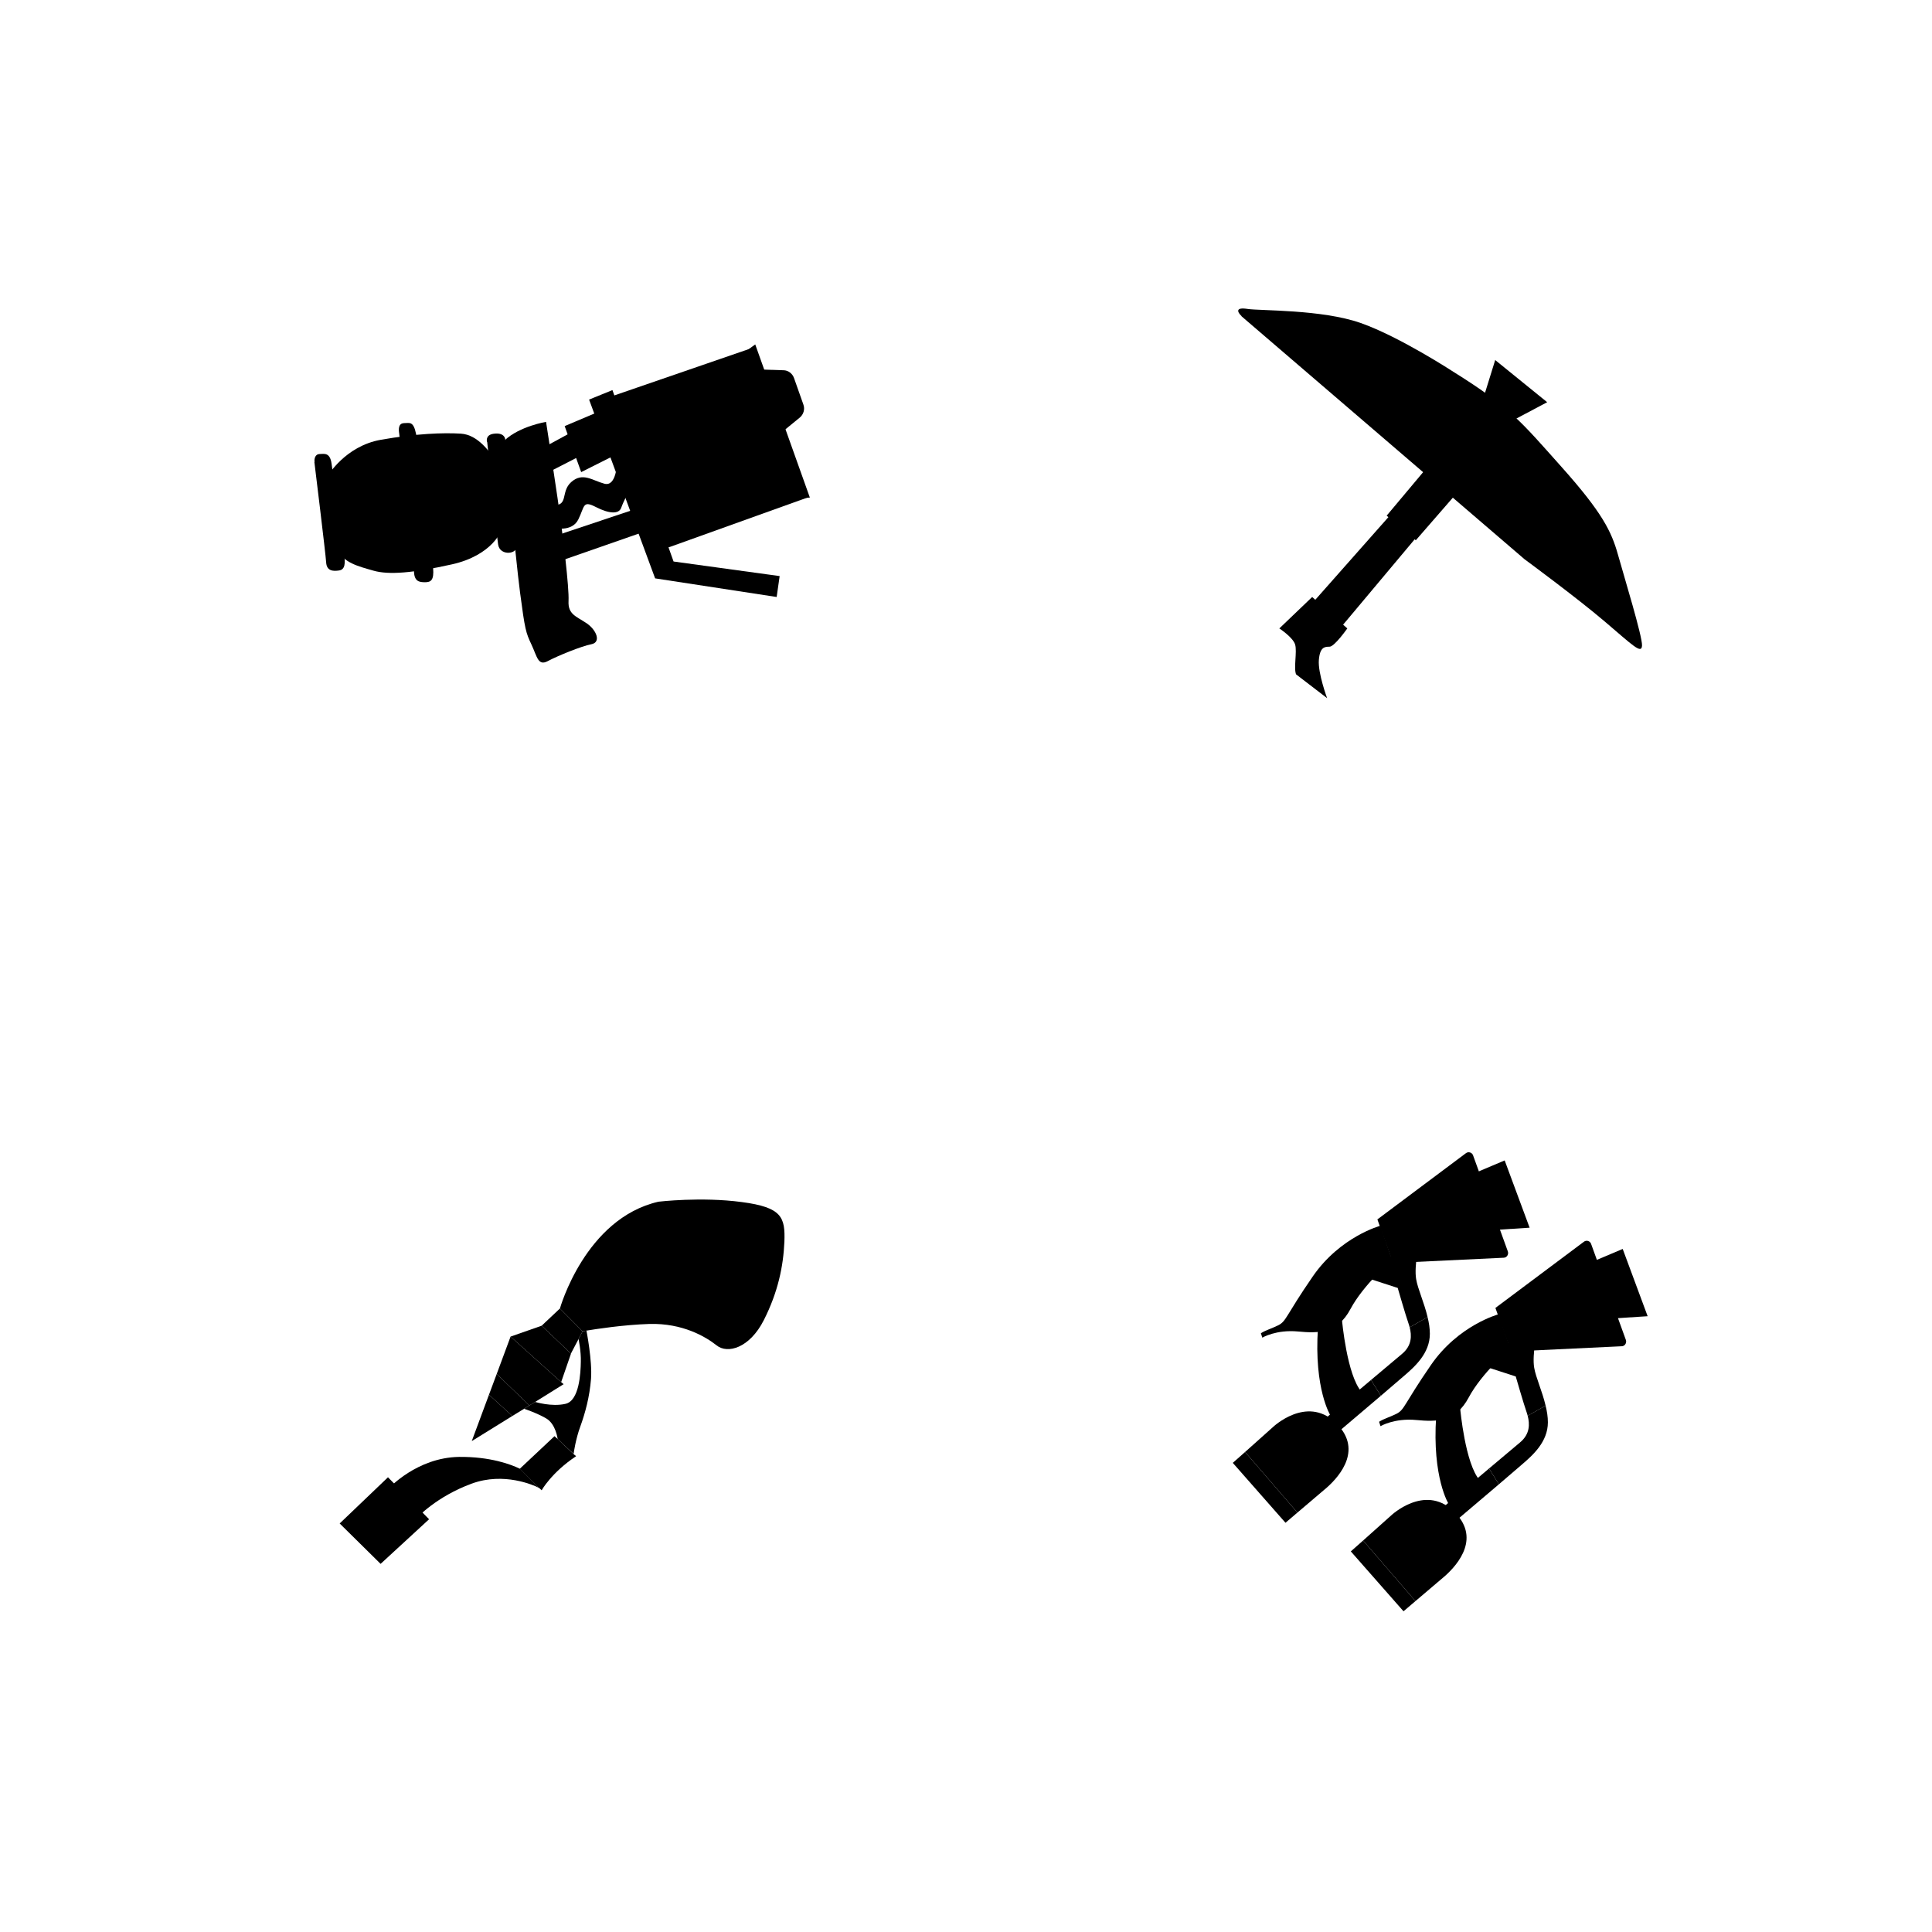 <?xml version='1.0' encoding='ASCII' standalone='yes'?>
<svg xmlns="http://www.w3.org/2000/svg" xmlns:xlink="http://www.w3.org/1999/xlink" version="1.1" width="110.0px" viewBox="0 0 110.0 110.0" height="110.0px">
  <g>
    <g transform="translate(0, 0) scale(1 1) "><defs>
    <style>
      .cls-1 {
        fill: #000;
      }

      .cls-2 {
        fill: #000;
      }

      .cls-3 {
        fill: #000;
      }

      .cls-4 {
        fill: #000;
      }

      .cls-5 {
        fill: #000;
      }

      .cls-6 {
        fill: #000;
      }

      .cls-7 {
        fill: #000;
      }

      .cls-8 {
        fill: #000;
      }
    </style>
    <linearGradient id="linear-gradient" x1="38.87" y1="20.93" x2="41.6" y2="29.68" gradientUnits="userSpaceOnUse">
      <stop offset="0" stop-color="#6d6760"/>
      <stop offset="1" stop-color="#464646"/>
    </linearGradient>
    <linearGradient id="linear-gradient-2" x1="46.25" y1="21.94" x2="44.36" y2="22.65" xlink:href="#linear-gradient"/>
    <linearGradient id="linear-gradient-3" x1="33.1" y1="23.96" x2="34.14" y2="26.66" xlink:href="#linear-gradient"/>
    <linearGradient id="linear-gradient-4" x1="33.77" y1="29.8" x2="34.13" y2="30.9" xlink:href="#linear-gradient"/>
    <linearGradient id="linear-gradient-5" x1="39.89" y1="25.82" x2="44.78" y2="23.88" gradientUnits="userSpaceOnUse">
      <stop offset="0" stop-color="#deb426"/>
      <stop offset="1" stop-color="#d7e030"/>
    </linearGradient>
    <linearGradient id="linear-gradient-6" x1="30.28" y1="23.87" x2="32.2" y2="37.98" xlink:href="#linear-gradient"/>
    <radialGradient id="radial-gradient" cx="23.62" cy="28.65" fx="23.62" fy="28.65" r="4.5" gradientUnits="userSpaceOnUse">
      <stop offset=".45" stop-color="#eff0ad"/>
      <stop offset="1" stop-color="#fff"/>
    </radialGradient>
  </defs>
  <polygon class="cls-8" points="38.14 31.14 45.97 28.33 43 19.75 34.61 22.64 37.47 31.33 38.14 31.14"/>
  <path class="cls-1" d="M42.99,21.03l1.61.05c.28,0,.52.19.61.45l.53,1.5c.1.27.01.57-.21.75l-1.26,1.03-1.29-3.78Z"/>
  <path class="cls-2" d="M31.5,30.05s1.06.28,1.43-.48.24-1.09,1-.7,1.31.41,1.44.04.41-.89.41-.89l-.65-1.7s-.02,1.41-.72,1.22-1.24-.67-1.89-.09-.07,1.44-1.19,1.3l.17,1.31Z"/>
  <polygon class="cls-2" points="32.54 24.61 30.83 25.54 31.24 26.88 33.15 25.9 32.54 24.61"/>
  <polygon class="cls-5" points="34.04 23.46 32.15 24.26 33.09 26.88 34.96 25.94 34.04 23.46"/>
  <polygon class="cls-3" points="36.19 28.98 31.5 30.55 31.78 31.98 36.63 30.29 36.19 28.98"/>
  <polygon class="cls-6" points="43 19.61 46.11 28.33 40.89 28.61 44.91 25.44 39.77 25.66 43.75 22.52 38.83 22.64 43 19.61"/>
  <polygon class="cls-2" points="34.87 22.21 33.54 22.75 37.3 32.93 44.22 33.99 44.39 32.8 38.35 31.97 34.87 22.21"/>
  <path class="cls-7" d="M28.74,25.05s.59,6.56.87,8.69.33,2.28.65,2.96.37,1.24.93.94,1.91-.85,2.48-.96.3-.81-.28-1.2-1.06-.5-1.02-1.26-.31-3.69-.63-5.89-.65-4.31-.65-4.31c0,0-1.48.24-2.35,1.04Z"/>
  <path class="cls-4" d="M18.66,27.1s.99-1.7,3.02-2.06,3.56-.41,4.56-.35,1.65,1.11,1.85,1.32.39,3.43.5,3.81-.61,1.81-2.85,2.31-3.61.61-4.48.36-1.72-.45-2.04-1.21-.56-4.19-.56-4.19Z"/>
  <path class="cls-2" d="M27.74,25.17s.53,5.2.62,5.83,1.02.59,1.07.12-.67-6.14-.67-6.14c0,0-.05-.38-.68-.28-.47.08-.35.46-.35.46Z"/>
  <path class="cls-2" d="M22.72,24.61s.85,7.24.85,7.87.3.67.63.67.52-.11.46-.81-.82-6.88-.97-7.63-.38-.62-.66-.62-.35.2-.31.54Z"/>
  <path class="cls-2" d="M17.9,26.31s.64,5.21.67,5.71.4.51.74.46.36-.42.28-.92-.62-4.47-.71-5.15-.44-.56-.68-.56-.32.25-.29.46Z"/>
</g>
    <g transform="translate(50, 0) scale(1 1) "><defs>
    <style>
      .cls-1 {
        fill: #000;
      }

      .cls-2 {
        fill: #000;
      }

      .cls-3 {
        fill: #000;
      }

      .cls-4 {
        fill: #000;
      }

      .cls-5 {
        fill: #000;
      }
    </style>
    <linearGradient id="linear-gradient" x1="26.03" y1="31.23" x2="28.2" y2="33.05" gradientUnits="userSpaceOnUse">
      <stop offset="0" stop-color="#64605b"/>
      <stop offset="1" stop-color="#2a2a2a"/>
    </linearGradient>
    <linearGradient id="linear-gradient-2" x1="29.5" y1="30.74" x2="32.24" y2="26.96" gradientUnits="userSpaceOnUse">
      <stop offset="0" stop-color="#705ba7"/>
      <stop offset="1" stop-color="#625ba8"/>
    </linearGradient>
    <linearGradient id="linear-gradient-3" x1="34.45" y1="24.93" x2="36.75" y2="21.49" xlink:href="#linear-gradient-2"/>
    <linearGradient id="linear-gradient-4" x1="23.96" y1="39.34" x2="25.09" y2="34.4" gradientUnits="userSpaceOnUse">
      <stop offset="0" stop-color="#615c59"/>
      <stop offset="1" stop-color="#474747"/>
    </linearGradient>
    <linearGradient id="linear-gradient-5" x1="23.19" y1="16.39" x2="44.85" y2="34.89" gradientUnits="userSpaceOnUse">
      <stop offset="0" stop-color="#fff"/>
      <stop offset=".49" stop-color="#eff0ad"/>
      <stop offset="1" stop-color="#fff"/>
    </linearGradient>
  </defs>
  <polygon class="cls-5" points="24.78 34.27 29.15 29.33 30.61 30.63 26.2 35.89 24.78 34.27"/>
  <polygon class="cls-1" points="30.61 30.76 28.95 29.36 31.34 26.51 33.08 27.92 30.61 30.76"/>
  <polygon class="cls-3" points="34.5 22.53 35.13 20.5 38.09 22.9 35.96 24.03 34.5 22.53"/>
  <path class="cls-2" d="M23.8,38.4l1.76,1.35s-.53-1.43-.47-2.17.33-.76.61-.76,1.01-1.04,1.01-1.04l-2-1.79-1.87,1.79s.78.51.9.92-.1,1.37.06,1.71Z"/>
  <path class="cls-4" d="M20.69,18.01l16.11,13.83s2.95,2.17,4.56,3.54,2.11,1.89,2.13,1.37-1-3.85-1.37-5.17-.89-2.39-3.2-4.98-2.96-3.43-6.17-5.43c0,0-3.06-2-5.28-2.78s-5.74-.69-6.44-.8-.59.17-.34.41Z"/>
</g>
    <g transform="translate(0, 50) scale(1 1) "><defs>
    <style>
      .cls-1 {
        fill: #000;
      }

      .cls-2 {
        fill: #000;
      }

      .cls-3 {
        fill: #000;
      }

      .cls-4 {
        fill: #000;
      }

      .cls-5 {
        fill: #000;
      }

      .cls-6 {
        fill: #000;
      }

      .cls-7 {
        fill: #000;
      }

      .cls-8 {
        fill: #000;
      }

      .cls-9 {
        fill: #000;
      }

      .cls-10 {
        fill: #000;
      }
    </style>
    <linearGradient id="linear-gradient" x1="22.15" y1="34.68" x2="30.68" y2="34.68" gradientUnits="userSpaceOnUse">
      <stop offset="0" stop-color="#705ba7"/>
      <stop offset="1" stop-color="#5c5aa7"/>
    </linearGradient>
    <linearGradient id="linear-gradient-2" x1="30.73" y1="32.72" x2="31.43" y2="33.54" gradientUnits="userSpaceOnUse">
      <stop offset="0" stop-color="#6d6760"/>
      <stop offset="1" stop-color="#464646"/>
    </linearGradient>
    <radialGradient id="radial-gradient" cx="29.81" cy="28.87" fx="29.81" fy="28.87" r="1.96" gradientUnits="userSpaceOnUse">
      <stop offset=".13" stop-color="#eff0ad"/>
      <stop offset="1" stop-color="#fff"/>
    </radialGradient>
    <linearGradient id="linear-gradient-3" x1="28.02" y1="28.6" x2="29.91" y2="30.77" xlink:href="#linear-gradient"/>
    <radialGradient id="radial-gradient-2" cx="28.42" cy="30.31" fx="28.42" fy="30.31" r="1.3" xlink:href="#radial-gradient"/>
    <linearGradient id="linear-gradient-4" x1="29.07" y1="27.08" x2="32.51" y2="27.08" xlink:href="#linear-gradient-2"/>
    <linearGradient id="linear-gradient-5" x1="31.88" y1="22.55" x2="44.66" y2="22.55" gradientUnits="userSpaceOnUse">
      <stop offset="0" stop-color="#eff0ad"/>
      <stop offset="1" stop-color="#fff"/>
    </linearGradient>
    <linearGradient id="linear-gradient-6" x1="30.99" y1="24.6" x2="32.69" y2="26.34" xlink:href="#linear-gradient-2"/>
    <linearGradient id="linear-gradient-7" x1="30.91" y1="26.9" x2="33.61" y2="31.04" xlink:href="#linear-gradient"/>
    <linearGradient id="linear-gradient-8" x1="20.78" y1="35.35" x2="22" y2="36.76" xlink:href="#linear-gradient-2"/>
  </defs>
  <path class="cls-10" d="M30.68,34.71c-.29-.15-1.99-.91-3.82-.24-2.02.74-3.12,1.95-3.12,1.95l-1.59-1.69s1.59-1.74,3.98-1.78c1.78-.02,2.97.43,3.46.67h.02s1.07,1.09,1.07,1.09Z"/>
  <path class="cls-1" d="M32.8,32.91c-1.41.94-1.96,1.94-1.96,1.94l-.14-.13h-.02s-1.07-1.09-1.07-1.09h-.02s1.98-1.86,1.98-1.86l.18.16.37.35.54.51h0s.14.12.14.12Z"/>
  <polygon class="cls-3" points="32.09 28.81 30.47 29.82 30.14 30.02 28.28 28.23 29.07 26.1 31.95 28.69 32.09 28.81"/>
  <polygon class="cls-4" points="30.14 30.02 29.84 30.21 29.17 30.62 27.84 29.41 28.28 28.23 30.14 30.02"/>
  <polygon class="cls-7" points="29.17 30.62 26.86 32.05 27.84 29.41 29.17 30.62"/>
  <polygon class="cls-2" points="32.51 27.07 31.95 28.69 29.07 26.1 30.84 25.48 32.51 27.07"/>
  <path class="cls-5" d="M44.66,20.7c-.06,1.39-.36,2.86-1.17,4.46s-2.07,1.94-2.69,1.44c-.63-.5-1.94-1.27-3.82-1.22-1.51.05-3.04.29-3.59.38-.14.03-.22.04-.22.04l-1.29-1.3s1.43-5.12,5.61-6.08c0,0,2.43-.29,4.74.02,2.3.3,2.48.87,2.43,2.26Z"/>
  <polygon class="cls-9" points="33.17 25.8 32.94 26.24 32.53 27.02 32.51 27.07 30.84 25.48 31.88 24.5 33.17 25.8"/>
  <path class="cls-8" d="M33.65,28.51c-.08,1.02-.33,1.94-.61,2.71-.26.71-.37,1.46-.38,1.56l-.54-.5-.37-.35s-.1-.85-.65-1.17c-.55-.32-1.26-.55-1.26-.55l.3-.19.33-.2s.93.29,1.72.11c.8-.17.87-1.78.88-2.39.02-.6-.13-1.3-.13-1.3l.23-.44s.08-.01.22-.04c0,0,.34,1.72.26,2.75Z"/>
  <polygon class="cls-6" points="22.09 34.11 19.34 36.74 21.67 39.04 24.43 36.5 22.09 34.11"/>
</g>
    <g transform="translate(50, 50) scale(1 1) "><defs>
    <style>
      .cls-1 {
        fill: #000;
      }

      .cls-2 {
        fill: #000;
      }

      .cls-3 {
        fill: #000;
      }

      .cls-4 {
        fill: #000;
      }

      .cls-5 {
        fill: #000;
      }

      .cls-6 {
        fill: #000;
      }

      .cls-7 {
        fill: #000;
      }

      .cls-8 {
        fill: #000;
      }

      .cls-9 {
        fill: #000;
      }

      .cls-10 {
        fill: #000;
      }

      .cls-11 {
        fill: #000;
      }

      .cls-12 {
        fill: #000;
      }

      .cls-13 {
        fill: #000;
      }

      .cls-14 {
        fill: #000;
      }

      .cls-15 {
        fill: #000;
      }

      .cls-16 {
        fill: #000;
      }

      .cls-17 {
        fill: #000;
      }
    </style>
    <linearGradient id="linear-gradient" x1="36.01" y1="26.16" x2="37.13" y2="30.27" gradientUnits="userSpaceOnUse">
      <stop offset="0" stop-color="#6d6760"/>
      <stop offset="1" stop-color="#464646"/>
    </linearGradient>
    <linearGradient id="linear-gradient-2" x1="32.29" y1="30.27" x2="33.33" y2="35.34" gradientUnits="userSpaceOnUse">
      <stop offset="0" stop-color="#d7dd2e"/>
      <stop offset="1" stop-color="#deb226"/>
    </linearGradient>
    <linearGradient id="linear-gradient-3" x1="33.44" y1="34.72" x2="34.06" y2="35.53" xlink:href="#linear-gradient"/>
    <linearGradient id="linear-gradient-4" x1="41.34" y1="21.16" x2="42.62" y2="25.19" gradientUnits="userSpaceOnUse">
      <stop offset="0" stop-color="#705ba7"/>
      <stop offset="1" stop-color="#5c5aa7"/>
    </linearGradient>
    <linearGradient id="linear-gradient-5" x1="31.1" y1="26.67" x2="32.87" y2="29.45" xlink:href="#linear-gradient"/>
    <linearGradient id="linear-gradient-6" x1="37.87" y1="21.97" x2="39.33" y2="26.99" xlink:href="#linear-gradient-2"/>
    <linearGradient id="linear-gradient-7" x1="31.04" y1="42.34" x2="27.32" y2="38.08" xlink:href="#linear-gradient"/>
    <radialGradient id="radial-gradient" cx="30.56" cy="38.28" fx="30.56" fy="38.28" r="2.91" gradientUnits="userSpaceOnUse">
      <stop offset=".13" stop-color="#eff0ad"/>
      <stop offset="1" stop-color="#fff"/>
    </radialGradient>
    <linearGradient id="linear-gradient-8" x1="29.29" y1="21.12" x2="30.41" y2="25.23" xlink:href="#linear-gradient"/>
    <linearGradient id="linear-gradient-9" x1="25.57" y1="25.23" x2="26.61" y2="30.3" xlink:href="#linear-gradient-2"/>
    <linearGradient id="linear-gradient-10" x1="26.72" y1="29.68" x2="27.34" y2="30.49" xlink:href="#linear-gradient"/>
    <linearGradient id="linear-gradient-11" x1="34.62" y1="16.12" x2="35.9" y2="20.15" xlink:href="#linear-gradient-4"/>
    <linearGradient id="linear-gradient-12" x1="24.38" y1="21.63" x2="26.14" y2="24.41" xlink:href="#linear-gradient"/>
    <linearGradient id="linear-gradient-13" x1="31.15" y1="16.93" x2="32.61" y2="21.95" xlink:href="#linear-gradient-2"/>
    <linearGradient id="linear-gradient-14" x1="24.32" y1="37.3" x2="20.6" y2="33.04" xlink:href="#linear-gradient"/>
    <radialGradient id="radial-gradient-2" cx="23.83" cy="33.24" fx="23.83" fy="33.24" xlink:href="#radial-gradient"/>
  </defs>
  <path class="cls-17" d="M38,30.03l-1.02.58c-.02-.06-.03-.12-.05-.17-.17-.48-.63-2.07-.63-2.07l-1.48-.48,1.44-1.78,1.28-.41s-.32,1.41-.19,2.17c.09.55.46,1.34.65,2.16Z"/>
  <path class="cls-2" d="M32.49,35.65s-.96-1.5-.72-5.02l1.37-.41s.28,3.13,1.11,4.06l-1.76,1.37Z"/>
  <path class="cls-9" d="M38.13,30.98c0,1.11-.85,1.87-1.52,2.44-.22.19-.71.61-1.27,1.09l-.56-.9c.79-.67,1.51-1.27,1.76-1.48.58-.48.56-1.06.44-1.52l1.02-.58c.08.32.13.64.13.95Z"/>
  <path class="cls-7" d="M35.34,34.51c-1.15.98-2.58,2.19-2.58,2.19l-.61-.87s1.39-1.18,2.63-2.22l.56.9Z"/>
  <polygon class="cls-5" points="40.59 21.87 42.39 21.11 43.81 24.94 41.32 25.1 40.59 21.87"/>
  <path class="cls-8" d="M28.6,31.2s.79-.47,2.04-.35c1.16.11,2.24.11,2.98-1.28s2.37-2.8,2.37-2.8l-.67-1.94s-2.28.61-3.85,2.89-1.49,2.54-1.97,2.78c-.43.21-.7.27-.98.45l.08.25Z"/>
  <path class="cls-16" d="M35.14,24.46l.89,2.49,6.3-.3c.18,0,.3-.19.24-.36l-1.98-5.47c-.06-.17-.27-.23-.41-.12l-5.04,3.77Z"/>
  <polygon class="cls-13" points="30.59 41.16 29.91 41.74 26.91 38.33 27.61 37.71 30.59 41.16"/>
  <path class="cls-6" d="M32.26,39.74l-1.67,1.42-2.98-3.45,1.6-1.43s1.88-1.78,3.51-.28.32,3.05-.46,3.74Z"/>
  <path class="cls-10" d="M31.28,24.99l-1.02.58c-.02-.06-.03-.12-.05-.17-.17-.48-.63-2.07-.63-2.07l-1.48-.48,1.44-1.78,1.28-.41s-.32,1.41-.19,2.17c.09.55.46,1.34.65,2.16Z"/>
  <path class="cls-14" d="M25.76,30.61s-.96-1.5-.72-5.02l1.37-.41s.28,3.13,1.11,4.06l-1.76,1.37Z"/>
  <path class="cls-9" d="M31.41,25.94c0,1.11-.85,1.87-1.52,2.44-.22.19-.71.61-1.27,1.09l-.56-.9c.79-.67,1.51-1.27,1.76-1.48.58-.48.56-1.06.44-1.52l1.02-.58c.08.32.13.64.13.95Z"/>
  <path class="cls-3" d="M28.62,29.47c-1.15.98-2.58,2.19-2.58,2.19l-.61-.87s1.39-1.18,2.63-2.22l.56.9Z"/>
  <polygon class="cls-15" points="33.87 16.83 35.67 16.07 37.09 19.9 34.6 20.06 33.87 16.83"/>
  <path class="cls-4" d="M21.87,26.16s.79-.47,2.04-.35c1.16.11,2.24.11,2.98-1.28s2.37-2.8,2.37-2.8l-.67-1.94s-2.28.61-3.85,2.89-1.49,2.54-1.97,2.78c-.43.21-.7.27-.98.45l.08.25Z"/>
  <path class="cls-1" d="M28.42,19.42l.89,2.49,6.3-.3c.18,0,.3-.19.24-.36l-1.98-5.47c-.06-.17-.27-.23-.41-.12l-5.04,3.77Z"/>
  <polygon class="cls-12" points="23.87 36.12 23.19 36.7 20.19 33.29 20.89 32.67 23.87 36.12"/>
  <path class="cls-11" d="M25.54,34.7l-1.67,1.42-2.98-3.45,1.6-1.43s1.88-1.78,3.51-.28.32,3.05-.46,3.74Z"/>
</g>
  </g>
</svg>
